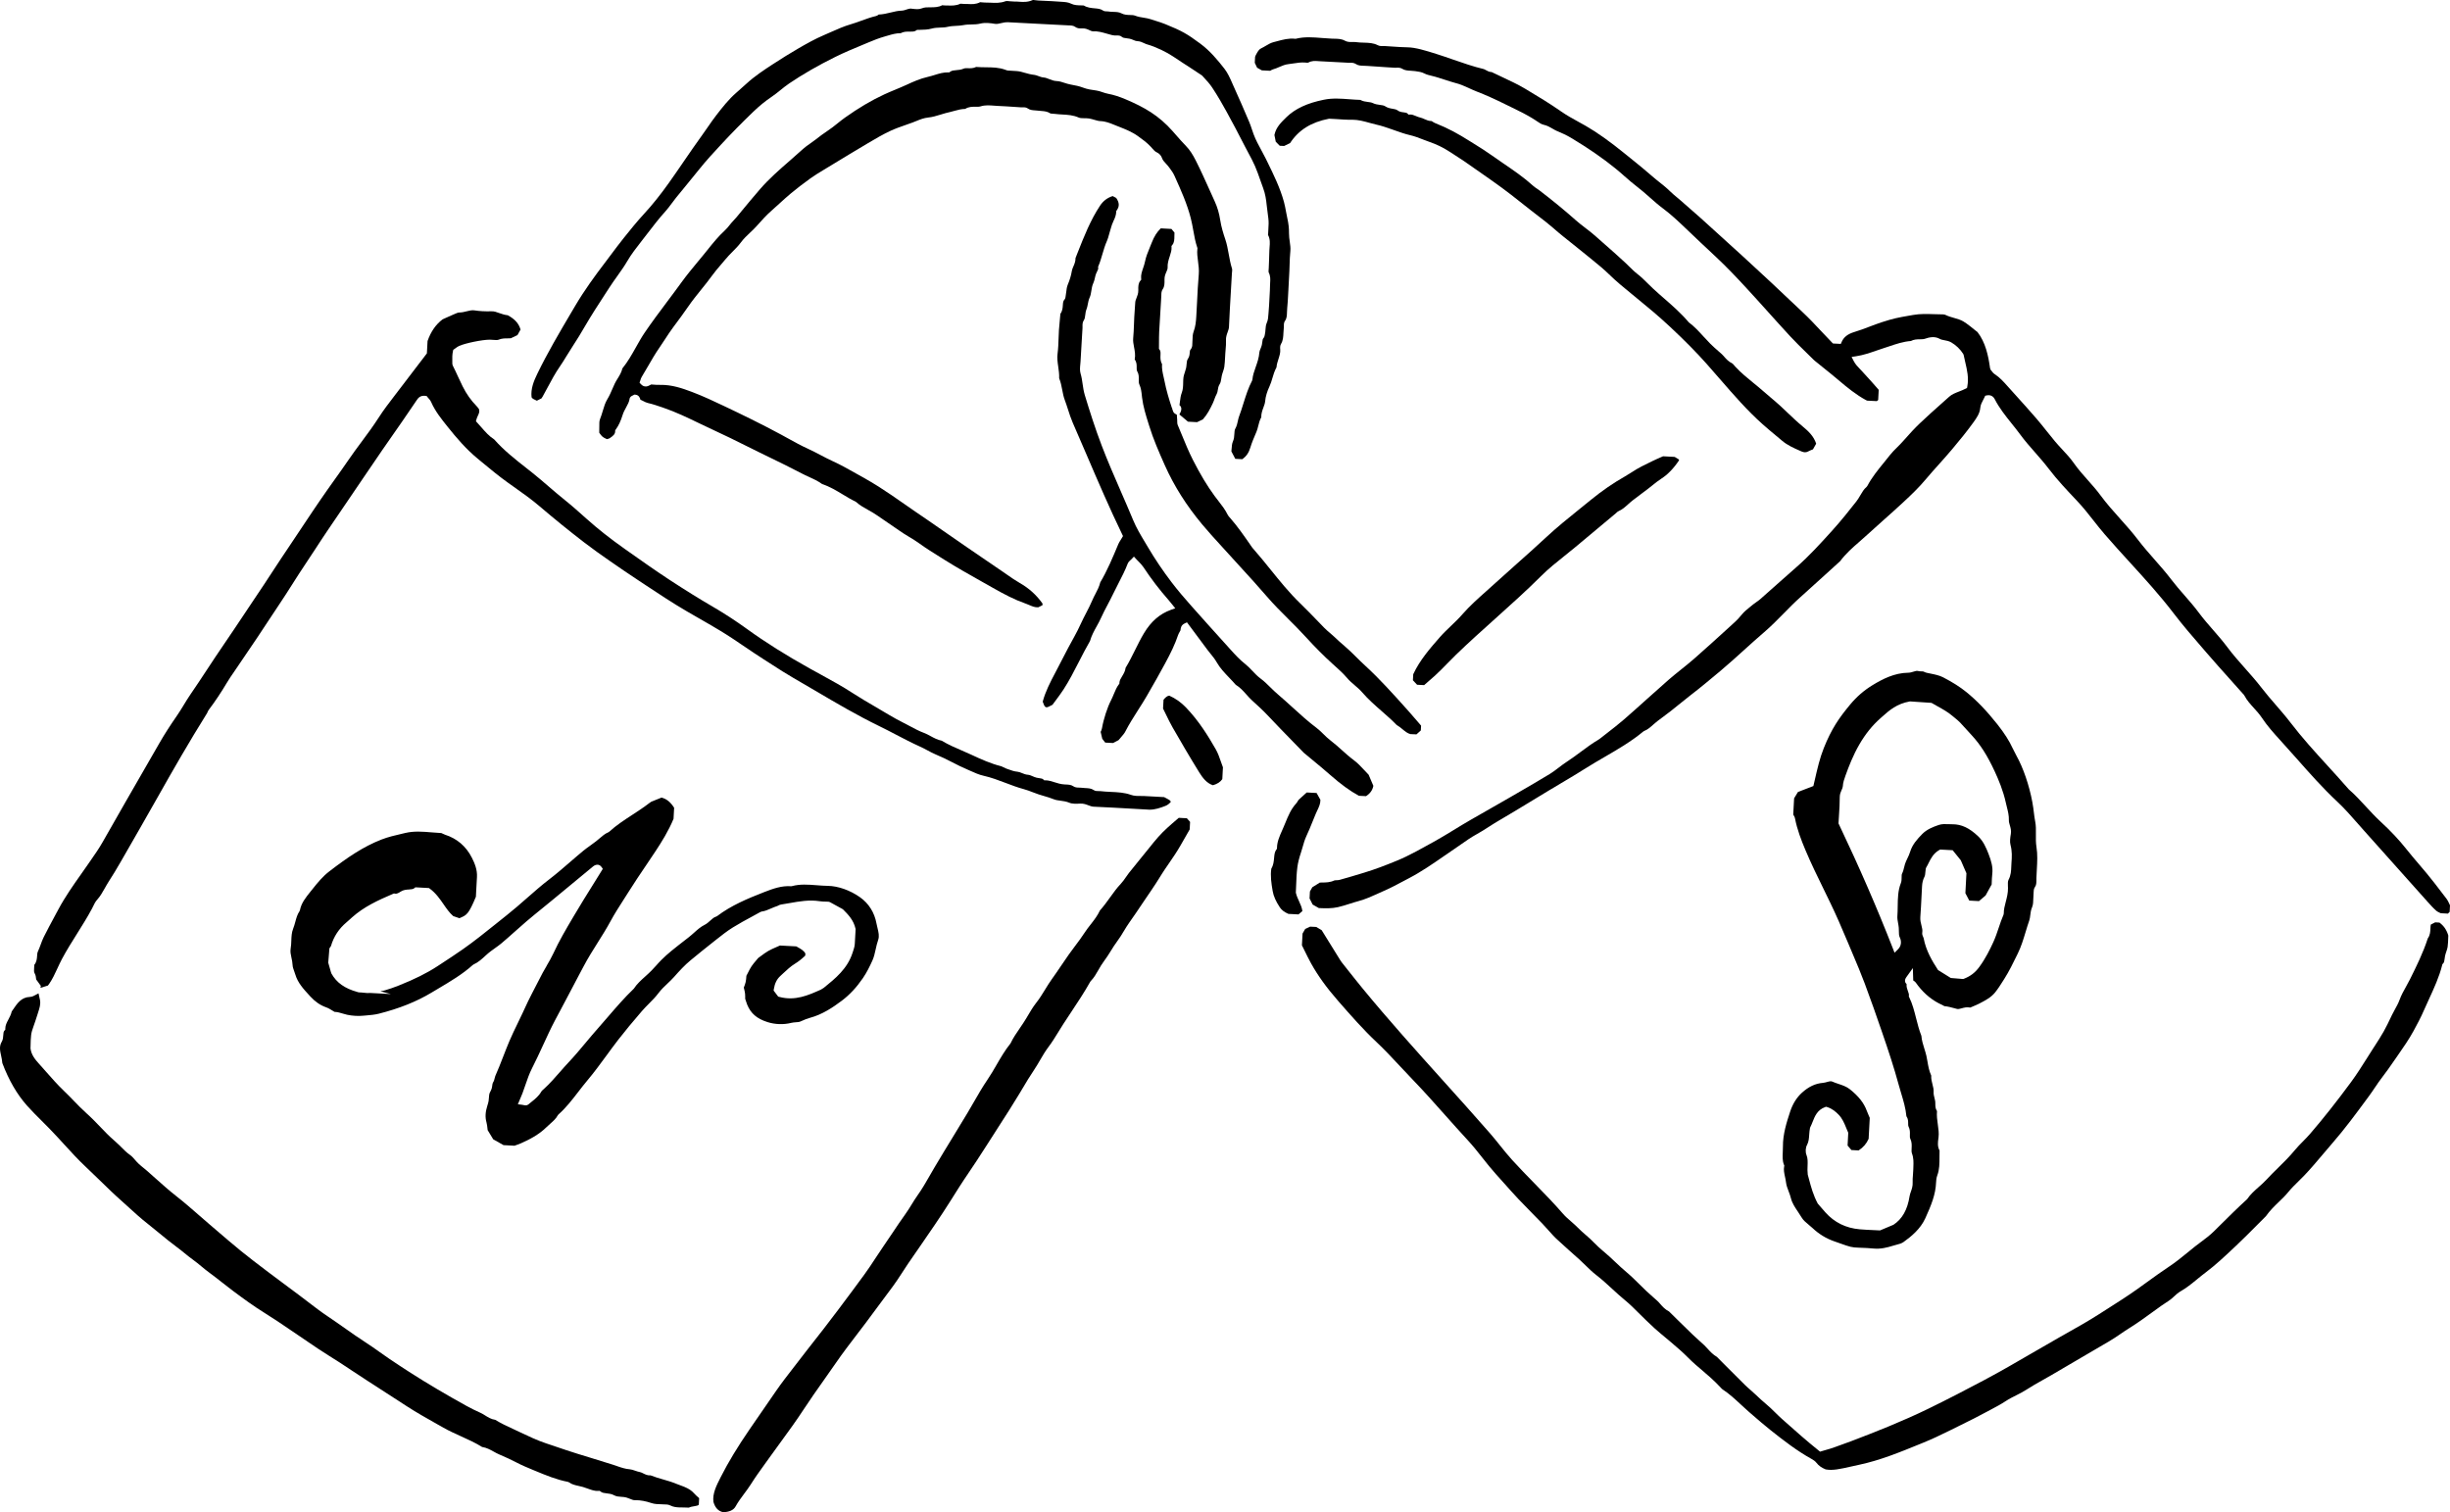 <?xml version="1.0" encoding="UTF-8"?>
<svg id="b" data-name="Layer 2" xmlns="http://www.w3.org/2000/svg" width="250.322" height="154.52" viewBox="0 0 250.322 154.52">
  <g id="c" data-name="Layer 1">
    <g>
      <path d="m3.872,101.537c-.065.03-.129.066-.192.103-.179.103-.382.218-.621.227-.883.032-1.293.646-1.77,1.355l-.091.135c-.07.307-.21.57-.344.826-.161.302-.311.588-.311.9v.13l-.088.095c-.095.103-.107.248-.121.475-.012.209-.026.445-.154.661-.278.466-.18.915-.065,1.437.051.24.106.487.123.745.674,1.778,1.504,3.205,2.535,4.363.467.523.976,1.029,1.469,1.521.269.269.54.539.806.812.497.509.976,1.034,1.457,1.56.724.795,1.475,1.615,2.271,2.363.475.445.941.899,1.408,1.354.719.701,1.464,1.427,2.227,2.103.265.236.528.475.791.714.589.538,1.198,1.093,1.831,1.586.417.326.825.662,1.232.999.574.474,1.169.964,1.776,1.41.276.2.542.417.808.634.282.229.565.459.86.67.302.217.586.452.872.689.26.215.52.431.793.628.452.33.894.678,1.335,1.026.376.297.754.594,1.139.88,1.011.753,2.096,1.548,3.247,2.259.854.528,1.695,1.101,2.509,1.655.341.232.682.464,1.026.695.291.195.581.393.871.592.691.47,1.404.957,2.124,1.4.776.475,1.534.979,2.291,1.484.523.347,1.044.693,1.572,1.032.997.638,1.989,1.282,2.982,1.927l1.098.712c.991.642,2.045,1.236,3.063,1.81l.682.385c.567.322,1.179.598,1.77.865.726.328,1.476.666,2.176,1.101.455.068.829.276,1.192.478.173.096.347.194.528.271.696.294,1.292.573,1.823.852.517.269,1.059.498,1.664.747l.223.092c1.072.445,2.183.906,3.335,1.124l.141.062c.263.2.598.275.953.353.154.034.306.068.454.111.158.046.314.103.473.161.376.135.735.269,1.098.238l.13-.009.103.081c.156.126.368.15.613.177.24.027.512.058.762.198.221.123.456.139.728.157l.242.019c.238.023.447.107.631.18.192.079.38.16.532.142h.042c.516,0,1.044.096,1.656.302.298.1.645.11,1.011.119.183.004.366.009.544.024.091.008.226.031.36.099.558.287,1.232.168,1.886.221.188-.088.386-.119.562-.146.253-.041.383-.069.456-.158l.035-.666-.054-.049c-.157-.135-.326-.283-.473-.451-.233-.268-.536-.467-1.01-.665-.127-.054-.259-.1-.389-.148-.141-.05-.282-.102-.42-.158-.429-.18-.869-.307-1.335-.441-.422-.122-.858-.248-1.281-.416-.313.023-.552-.103-.754-.203-.116-.058-.226-.114-.328-.131-.173-.032-.345-.091-.516-.15-.184-.064-.357-.123-.517-.135-.486-.037-.922-.19-1.343-.337-.137-.049-.272-.096-.408-.139-.78-.248-1.561-.486-2.342-.726l-1.194-.366c-.793-.244-1.577-.51-2.36-.777l-.932-.314c-.89-.298-1.741-.701-2.565-1.093l-.85-.398c-.586-.271-1.19-.55-1.758-.904-.41-.057-.741-.263-1.033-.447-.146-.092-.292-.184-.448-.255-.557-.25-1.037-.489-1.469-.728-2.1-1.162-3.963-2.265-5.698-3.373-.737-.471-1.464-.953-2.188-1.441-.344-.23-.681-.471-1.018-.711-.439-.313-.876-.624-1.33-.915-.765-.492-1.518-1.022-2.246-1.535-.55-.387-1.099-.775-1.659-1.148-.722-.482-1.42-1.018-2.096-1.537-.306-.234-.612-.47-.921-.7l-.991-.737c-.638-.473-1.275-.946-1.909-1.426l-.431-.326c-.837-.635-1.703-1.29-2.535-1.966-.839-.684-1.66-1.388-2.481-2.093l-.772-.661c-.362-.309-.722-.623-1.081-.937-.726-.634-1.477-1.289-2.244-1.89-.772-.603-1.507-1.261-2.219-1.897-.272-.244-.546-.489-.822-.73-.112-.099-.229-.192-.345-.287-.179-.145-.357-.29-.523-.447-.126-.119-.242-.253-.359-.386-.161-.187-.313-.363-.486-.482-.341-.236-.619-.516-.887-.787l-.265-.263c-.167-.161-.341-.315-.515-.47-.234-.209-.468-.417-.688-.64-.213-.215-.422-.433-.632-.651-.475-.496-.968-1.007-1.487-1.47-.448-.399-.869-.835-1.277-1.257-.315-.326-.632-.654-.963-.968-.663-.63-1.275-1.324-1.867-1.997-.241-.274-.481-.546-.724-.815-.413-.455-.791-.919-.879-1.573.031-1.433.043-1.517.317-2.29.091-.256.213-.601.378-1.128l.077-.244c.15-.46.28-.86.2-1.284l-.15-.685-.074.034Z" stroke-width="0"/>
      <path d="m51.898,32.215c-.311-.026-.592-.123-.864-.217-.292-.102-.547-.211-.853-.188-.634.016-1.19-.014-1.703-.095-.256-.041-.512.026-.787.092-.24.061-.487.123-.762.126-.142.001-.315.079-.501.162l-.195.084c-.233.096-.462.202-.689.306l-.32.146c-.678.505-1.201,1.242-1.54,2.217l-.068,1.261-.839,1.097c-.631.821-1.258,1.638-1.879,2.462-.191.253-.385.505-.578.756-.554.722-1.128,1.466-1.621,2.237-.552.861-1.169,1.691-1.764,2.494-.459.619-.918,1.236-1.351,1.873-.437.642-.89,1.274-1.342,1.908-.249.349-.5.699-.746,1.049-1.026,1.458-2.031,2.971-3.003,4.433l-1.029,1.542c-.485.723-.971,1.446-1.443,2.176-.703,1.09-1.427,2.169-2.152,3.247l-.942,1.411c-.695,1.041-1.389,2.084-2.097,3.116-.569.827-1.121,1.665-1.672,2.504-.567.863-1.135,1.724-1.72,2.573-.229.333-.439.68-.649,1.025-.221.364-.443.728-.684,1.078-.743,1.074-1.313,1.966-1.797,2.806l-1.141,1.982c-1.568,2.722-3.136,5.445-4.686,8.176-.366.643-.787,1.25-1.196,1.836l-.257.371c-.238.345-.481.688-.722,1.032-.815,1.155-1.659,2.351-2.333,3.614l-.375.696c-.385.714-.769,1.427-1.131,2.152-.121.241-.214.497-.307.753-.091.246-.18.492-.292.728-.056.121-.066.279-.077.445-.019.276-.043.616-.288.913-.001.022,0,.043,0,.064-.001.088-.008.173-.016.26-.019.245-.027.403.061.555.103.177.123.375.139.533.003.026.005.051.009.076l.478.658-.041.203.762-.237c.056-.074.104-.138.149-.203.325-.474.563-.991.816-1.538.15-.326.301-.651.468-.968.478-.894,1.022-1.76,1.549-2.598.516-.822,1.049-1.671,1.512-2.536.043-.08.083-.161.122-.244.112-.236.229-.479.417-.686.314-.347.54-.749.781-1.175.127-.227.255-.455.395-.673.399-.616.798-1.271,1.22-2.005,1.304-2.267,2.606-4.533,3.893-6.812,1.411-2.502,3.102-5.457,4.935-8.387.022-.034.035-.07.05-.106.031-.073.07-.165.137-.252.642-.85,1.246-1.755,1.847-2.766.229-.386.485-.756.741-1.125l2.328-3.434c.376-.561.747-1.125,1.118-1.69.382-.58.762-1.16,1.15-1.736.459-.681.9-1.374,1.34-2.066.451-.708.9-1.416,1.37-2.112.363-.538.716-1.081,1.071-1.623.394-.605.788-1.21,1.194-1.806l3.711-5.463c1.159-1.709,2.512-3.694,3.889-5.644.263-.37.515-.747.768-1.125.233-.345.464-.692.704-1.033.126-.183.334-.517.884-.452l.138.018.084.11c.023.03.053.061.083.095.096.108.217.242.295.416.408.932,1.055,1.74,1.682,2.521.888,1.112,1.874,2.273,3.063,3.252l.379.314c.88.73,1.79,1.483,2.732,2.156l.607.431c.875.619,1.779,1.258,2.613,1.971,1.483,1.267,3.013,2.508,4.547,3.687.858.661,1.76,1.296,2.611,1.888.984.686,1.978,1.361,2.98,2.023l.715.473c1.361.902,2.768,1.833,4.2,2.667.391.227.783.452,1.174.677.727.417,1.453.834,2.171,1.267.881.529,1.743,1.113,2.577,1.679.63.427,1.259.853,1.902,1.262l.857.55c.712.46,1.45.936,2.188,1.361.757.436,1.51.879,2.263,1.322,2.103,1.238,4.276,2.517,6.505,3.6.58.282,1.151.58,1.721.877.807.421,1.641.857,2.481,1.234.253.112.494.242.738.374.263.141.527.283.807.402.593.249,1.167.519,1.707.804.525.278,1.044.527,1.538.739l.332.148c.456.206.888.399,1.335.498.791.177,1.544.463,2.272.739.6.229,1.22.464,1.844.631.314.084.619.2.923.318.2.077.402.156.607.222.177.058.357.111.538.164.333.097.677.198,1.014.336.196.08.427.11.67.142.294.039.598.08.907.209.307.131.747.108,1.106.089.356-.018.607.085.85.177.179.066.347.129.512.137,1.358.06,2.716.137,4.073.214l1.622.092c.582.015,1.156-.19,1.661-.387.204-.08.383-.214.554-.42-.077-.156-.215-.23-.448-.347-.083-.041-.165-.083-.244-.129l-.363-.019c-.55-.028-1.114-.058-1.678-.092-.121-.007-.238-.008-.366-.005-.322.004-.665.001-.986-.115-.657-.236-1.334-.268-2.051-.302-.371-.018-.742-.035-1.109-.081-.046-.007-.092-.004-.135-.001-.153.001-.344.007-.512-.108-.246-.172-.535-.186-.867-.202-.152-.008-.302-.015-.451-.037-.054-.007-.114-.008-.173-.008-.179-.004-.402-.009-.588-.139-.222-.156-.483-.168-.785-.181l-.13-.007c-.364-.019-.695-.123-1.013-.225-.315-.099-.613-.194-.915-.195h-.13s-.095-.091-.095-.091c-.087-.081-.203-.1-.401-.127-.092-.012-.186-.026-.276-.047-.149-.037-.288-.095-.428-.156-.164-.072-.306-.133-.459-.144-.233-.016-.439-.1-.619-.175-.157-.065-.306-.125-.452-.137-.326-.026-.627-.135-.918-.241l-.229-.081c-.104-.037-.203-.087-.302-.138-.087-.045-.168-.088-.238-.106-1.043-.263-1.997-.691-3.049-1.181-.31-.145-.624-.28-.938-.416-.689-.295-1.4-.601-2.064-1.006-.431-.084-.793-.282-1.146-.473-.226-.123-.44-.24-.662-.322-.497-.184-.965-.435-1.418-.677l-.643-.337c-.505-.261-1.029-.531-1.527-.837-.481-.295-.969-.578-1.457-.861-.72-.42-1.466-.853-2.183-1.32-1.072-.701-2.225-1.332-3.339-1.943-.357-.195-.714-.39-1.07-.588-2.459-1.369-4.573-2.697-6.46-4.063-1.148-.83-2.333-1.6-3.519-2.291-1.362-.791-2.777-1.672-4.456-2.77-1.358-.892-2.704-1.841-4.005-2.76l-.509-.359c-1.458-1.03-2.72-2.023-3.855-3.038l-.091-.081c-.703-.628-1.428-1.278-2.166-1.869-.563-.45-1.109-.919-1.655-1.389-.558-.481-1.116-.961-1.693-1.42l-.577-.455c-1.136-.892-2.309-1.814-3.297-2.933-.524-.333-.915-.784-1.296-1.221-.144-.167-.29-.333-.443-.496l-.127-.134.046-.179c.035-.134.093-.264.154-.395.111-.24.194-.416.111-.673-.079-.11-.153-.213-.241-.302-.574-.586-1.04-1.246-1.426-2.017-.169-.339-.328-.682-.486-1.026-.172-.374-.344-.749-.532-1.118l-.037-.15-.003-.259c-.007-.341-.012-.695.069-1.059l.03-.127.245-.173c.107-.081.219-.164.353-.223.638-.287,2.371-.64,3.131-.64.133.001.241.011.362.02.203.018.413.034.536-.016.33-.138.634-.138.921-.138.11.001.227,0,.337-.011l.674-.326.061-.108c.085-.15.171-.302.253-.455-.18-.62-.573-1.062-1.29-1.452Z" stroke-width="0"/>
      <path d="m250.287,93.181l.035-.676c-.03-.06-.058-.121-.087-.183-.08-.171-.154-.332-.25-.459-.336-.444-.677-.887-1.017-1.328l-.28-.363c-.481-.626-1.003-1.239-1.51-1.833-.44-.515-.879-1.03-1.301-1.561-.758-.957-1.619-1.877-2.635-2.81-.536-.492-1.033-1.032-1.514-1.554-.554-.601-1.127-1.224-1.751-1.762-.733-.842-1.453-1.632-2.172-2.421-1.278-1.4-2.598-2.848-3.776-4.39-.471-.616-.991-1.216-1.493-1.797-.498-.575-1.014-1.17-1.489-1.789-.513-.668-1.085-1.311-1.638-1.934-.628-.708-1.278-1.441-1.859-2.223-.439-.589-.936-1.158-1.416-1.709-.498-.57-1.014-1.16-1.479-1.787-.448-.607-.957-1.19-1.45-1.755-.459-.525-.932-1.068-1.365-1.637-.528-.695-1.117-1.365-1.687-2.013-.577-.657-1.173-1.335-1.717-2.049-.559-.737-1.193-1.443-1.805-2.127-.685-.766-1.395-1.56-2.022-2.412-.389-.531-.838-1.036-1.273-1.526-.5-.562-1.017-1.144-1.464-1.783-.334-.478-.731-.904-1.151-1.355-.252-.271-.502-.54-.739-.822-.302-.357-.593-.724-.884-1.091-.334-.42-.668-.841-1.018-1.248-.689-.799-1.396-1.583-2.103-2.367l-.848-.941c-.413-.464-.804-.902-1.303-1.227-.176-.112-.295-.279-.374-.389l-.064-.073-.058-.158c-.181-1.294-.463-2.639-1.285-3.698l-.217-.168c-.156-.129-.299-.248-.448-.36l-.134-.103c-.21-.16-.421-.321-.646-.456-.278-.165-.596-.256-.933-.352-.295-.084-.601-.171-.896-.314-.126-.061-.334-.058-.535-.06l-.635-.015c-.723-.023-1.416-.046-2.123.079l-.443.077c-1.067.187-1.553.271-2.761.663-.422.137-.837.295-1.252.452-.502.192-1.022.39-1.554.548-.673.202-1.085.521-1.296,1.007l-.092.211-.803-.041-.091-.093c-.379-.385-.75-.781-1.121-1.179-.615-.657-1.25-1.336-1.92-1.959-.582-.54-1.158-1.087-1.733-1.634-.486-.462-.974-.923-1.464-1.381-.58-.543-1.163-1.079-1.747-1.617l-1.201-1.108c-.428-.395-.861-.785-1.294-1.175-.436-.393-.872-.784-1.303-1.183-1.093-1.01-2.279-2.066-3.733-3.324-.11-.095-.222-.188-.333-.28-.248-.206-.494-.41-.722-.636-.326-.324-.681-.607-1.056-.904-.25-.2-.502-.399-.742-.611-.71-.624-1.458-1.228-2.183-1.812l-.7-.565c-1.446-1.178-2.764-2.111-3.916-2.776-.25-.145-.505-.284-.76-.424-.58-.318-1.181-.649-1.737-1.037-1.187-.829-2.41-1.569-3.664-2.317-.769-.459-1.606-.849-2.414-1.227-.348-.162-.695-.325-1.039-.493-.244-.005-.433-.112-.589-.2-.083-.046-.161-.091-.227-.107-1.07-.257-2.116-.62-3.128-.971-.571-.199-1.141-.397-1.718-.578-1.085-.34-2.107-.661-2.929-.672-.536-.009-1.075-.046-1.611-.083l-.678-.045c-.054-.003-.111,0-.171.001-.187.001-.394.011-.59-.092-.435-.23-.915-.244-1.423-.259-.275-.008-.548-.016-.818-.056-.106-.015-.221-.009-.332-.011-.25.009-.536.008-.781-.131-.332-.19-.695-.196-1.078-.204l-.241-.005c-.337-.014-.673-.041-1.01-.068-.923-.073-1.793-.144-2.654.07l-.058.014-.06-.007c-.627-.07-1.223.089-1.854.259l-.345.091c-.276.072-.516.213-.769.363-.164.097-.328.194-.502.275-.219.102-.359.363-.506.638l-.043.081c-.018.034-.03.073-.045.112l-.011.03-.031.607.236.502.482.271.854.045.024-.015c.089-.053.19-.114.314-.148.199-.05.382-.133.566-.213.309-.135.627-.275,1.014-.313.167-.018.333-.043.5-.069.372-.058.764-.118,1.167-.084.122.012.263.028.303.009.349-.203.708-.179,1.002-.156l.161.011c.875.039,1.748.089,2.621.139l.291.018c.047.001.103.001.16,0,.191-.001.431-.008.628.126.242.168.52.175.842.183.114.003.229.005.343.015.654.054,1.311.095,1.966.134l.808.05c.05.003.112,0,.172-.001.187-.009.416-.016.609.108.26.167.554.183.895.203.146.008.292.018.436.038.357.049.646.088.949.245.214.111.467.172.735.236.129.031.257.062.383.099.324.093.646.198.967.302.383.125.765.249,1.152.353.481.127.923.329,1.35.525.246.112.492.225.743.322.877.337,1.791.746,2.964,1.326l.574.28c.811.391,1.648.798,2.426,1.304l.183.123c.241.162.467.317.688.364.363.077.651.245.929.408.154.091.307.18.474.249.394.161.907.385,1.381.668,1.748,1.047,3.235,2.07,4.548,3.133.32.26.631.532.941.806.402.353.819.719,1.247,1.043.466.352.904.741,1.328,1.117.433.383.881.78,1.35,1.129.816.609,1.549,1.296,2.29,2.004,1.026.983,2.059,1.958,3.099,2.926,1.104,1.029,2.146,2.133,3.018,3.076.776.838,1.54,1.687,2.303,2.536.762.848,1.523,1.694,2.296,2.529.532.575,1.106,1.135,1.66,1.676.245.24.49.478.733.72.05.049.108.096.165.142l.742.598c.565.454,1.129.907,1.682,1.377.834.707,1.733,1.446,2.768,2.007.035.019.077.035.107.047l.986.049.138-.115.056-1.037-.181-.209c-.2-.23-.393-.45-.588-.668-.135-.15-.272-.299-.409-.448-.179-.194-.359-.387-.532-.585-.072-.081-.148-.16-.225-.238-.211-.217-.451-.463-.626-.807l-.209-.41.455-.069c.735-.111,1.423-.349,2.088-.58.255-.089.508-.176.764-.257.181-.058.362-.119.543-.179.701-.237,1.427-.481,2.207-.542.314-.168.638-.172.925-.175.192-.003.375-.004.52-.058.414-.15,1.007-.275,1.499.012.139.08.301.11.486.144.217.038.463.083.705.225.493.292.902.686,1.213,1.175l.046.118c.049.256.108.508.167.756.18.769.367,1.565.204,2.441l-.031.162-.146.073c-.229.116-.459.207-.684.294-.385.152-.718.282-.983.52l-.738.658c-.761.677-1.522,1.354-2.26,2.057-.515.492-1.055,1.066-1.699,1.806-.196.227-.41.44-.624.651-.268.265-.521.516-.739.796-.204.261-.414.519-.624.777-.609.749-1.24,1.523-1.693,2.386l-.083.102c-.261.217-.436.516-.621.834-.127.219-.257.439-.413.639-.715.914-1.569,1.985-2.489,3.002-1.175,1.297-2.337,2.581-3.631,3.709-.688.601-1.37,1.209-2.054,1.816-.547.487-1.095.975-1.646,1.46-.126.11-.264.206-.402.301-.104.072-.209.144-.306.223-.102.085-.206.169-.311.252-.322.259-.627.502-.861.793-.264.324-.483.561-.714.769l-.738.673c-1.129,1.028-2.259,2.057-3.407,3.063-.436.382-.89.745-1.342,1.108-.432.345-.865.691-1.281,1.055-.728.635-1.447,1.282-2.166,1.928-.788.71-1.577,1.418-2.378,2.114-.557.483-1.147.941-1.717,1.384-.252.195-.504.39-.753.588-.062.047-.1.076-.141.099-.642.376-1.254.83-1.846,1.27-.467.347-.936.695-1.424,1.011-.269.175-.525.37-.781.565-.306.233-.621.475-.961.682-1.003.612-2.02,1.201-3.038,1.791l-1.048.608c-.67.39-1.345.773-2.019,1.156-1.254.711-2.55,1.447-3.793,2.221-1.294.803-2.597,1.517-3.699,2.108-.757.406-1.427.727-2.051.98-.535.218-1.078.436-1.623.639-.548.204-1.104.39-1.663.563-.829.255-1.663.5-2.498.734-.125.035-.246.039-.355.042-.079.003-.168.005-.204.023-.428.202-.858.207-1.239.211-.08.001-.158.001-.236.004l-.77.479-.244.432-.037.711.318.627.628.357c.684.03,1.316.053,1.959-.095.41-.093.807-.221,1.202-.347.305-.097.609-.194.918-.276.686-.186,1.315-.471,1.98-.773.207-.095.414-.188.623-.279.64-.279,1.274-.617,1.889-.944l.646-.341c1.243-.647,2.421-1.462,3.561-2.25.374-.26.749-.519,1.127-.773.211-.142.42-.288.628-.435.506-.356,1.03-.723,1.587-1.028.422-.23.825-.489,1.227-.747.328-.211.655-.421.992-.617,1.174-.684,2.334-1.391,3.496-2.097l1.629-.988c.428-.259.857-.513,1.288-.768.819-.486,1.637-.971,2.44-1.48.657-.417,1.33-.808,2.003-1.2,1.349-.783,2.743-1.592,3.961-2.606l.092-.054c.344-.133.623-.38.918-.643.135-.119.269-.238.412-.349.221-.172.448-.34.674-.506.244-.179.487-.359.724-.547.26-.206.517-.414.775-.624.394-.321.788-.642,1.192-.952,1.071-.822,2.111-1.694,3.116-2.536.811-.68,1.611-1.404,2.384-2.106.685-.62,1.37-1.239,2.072-1.84.689-.589,1.338-1.25,1.966-1.888.559-.57,1.137-1.159,1.749-1.703.902-.803,1.797-1.618,2.69-2.432l1.343-1.221c.586-.784,1.271-1.381,1.934-1.958.226-.198.454-.394.673-.598.596-.548,1.201-1.087,1.808-1.626.688-.612,1.376-1.224,2.049-1.852.761-.707,1.56-1.466,2.263-2.305.439-.525.896-1.034,1.353-1.544.462-.515.922-1.029,1.365-1.558.76-.909,1.496-1.799,2.157-2.72.329-.456.668-.928.718-1.512.027-.306.172-.575.299-.814.049-.089.096-.177.134-.264l.068-.154.167-.037c.348-.074.645.066.812.394.458.899,1.104,1.705,1.728,2.485.298.371.596.742.876,1.125.463.631.994,1.236,1.507,1.82.468.533.952,1.085,1.393,1.664.875,1.15,1.897,2.229,2.885,3.273.627.661,1.17,1.351,1.694,2.02.376.478.753.957,1.152,1.418.823.953,1.672,1.883,2.521,2.814,1.542,1.69,3.137,3.438,4.556,5.3.913,1.194,1.917,2.356,2.889,3.478l.412.477c.785.911,1.588,1.808,2.391,2.704l1.305,1.464c.096.1.161.167.21.261.238.458.584.838.949,1.242.283.311.577.635.821,1.001.542.816,1.198,1.553,1.879,2.298.577.63,1.143,1.27,1.709,1.909,1.305,1.476,2.655,3.003,4.119,4.369.742.695,1.422,1.47,2.078,2.219.23.261.459.523.691.781,1.229,1.372,2.456,2.746,3.682,4.122l2.818,3.155c.256.286.546.608.853.877.095.083.23.145.351.199.034.016.068.031.099.046l.727.039.184-.176Z" stroke-width="0"/>
      <path d="m124.076,40.798c.073-.196.148-.389.245-.562.06-.104.079-.232.102-.378.028-.186.061-.394.184-.588.111-.172.141-.362.175-.582.014-.087.027-.175.045-.263.032-.158.084-.314.137-.47.05-.152.103-.303.126-.459.046-.32.062-.645.079-.968l.022-.394c.008-.137.02-.274.032-.41.028-.328.056-.636.039-.941-.02-.329.081-.608.171-.853.065-.179.126-.347.134-.512.056-1.284.13-2.567.206-3.851l.092-1.592c.003-.061.009-.125.016-.19.012-.122.026-.248.003-.318-.162-.502-.255-1.016-.344-1.511-.095-.521-.184-1.016-.347-1.495-.196-.58-.412-1.267-.519-1.966-.104-.692-.29-1.322-.566-1.925l-.475-1.052c-.463-1.029-.941-2.093-1.456-3.114-.33-.653-.635-1.108-.991-1.475-.371-.382-.723-.784-1.074-1.185l-.292-.333c-1.431-1.621-2.892-2.447-4.784-3.252-.67-.286-1.262-.474-1.81-.575-.21-.039-.408-.106-.605-.173s-.385-.131-.573-.157c-.494-.068-.948-.13-1.411-.309-.374-.146-.812-.227-1.235-.305-.24-.045-.452-.112-.662-.18-.263-.087-.512-.168-.753-.175-.309-.011-.571-.116-.803-.209-.184-.073-.359-.144-.533-.157-.209-.016-.402-.089-.573-.154-.137-.051-.265-.1-.379-.112-.367-.037-.704-.133-1.029-.225-.115-.034-.232-.066-.348-.096-.267-.069-.557-.083-.864-.097-.157-.007-.313-.015-.468-.028-.11-.012-.196-.047-.267-.077-.663-.244-1.307-.249-1.988-.256-.332-.004-.665-.007-.997-.035-.286.145-.588.139-.833.131-.173-.005-.334-.008-.441.041-.26.116-.524.138-.757.156-.246.02-.459.037-.621.16l-.095.072-.119-.005c-.486-.005-.896.116-1.359.261-.242.074-.485.15-.731.204-.754.168-1.499.5-2.138.798-.382.176-.769.337-1.156.498-.379.157-.76.314-1.132.487-1.32.612-2.636,1.391-4.021,2.376-.259.184-.506.382-.753.58-.337.271-.686.55-1.06.792-.41.267-.784.557-1.179.864-.183.142-.363.269-.544.395-.269.187-.524.364-.749.57-.445.408-.9.804-1.355,1.201-1.044.907-2.122,1.846-3.041,2.91-.654.756-1.294,1.522-1.928,2.292l-.137.168c-.223.275-.445.547-.695.803-.121.123-.23.26-.339.395-.152.19-.307.385-.497.558-.657.598-1.225,1.308-1.775,1.994l-.336.417c-.217.267-.437.532-.657.796-.565.682-1.15,1.388-1.674,2.114-.478.662-.967,1.315-1.457,1.967-.765,1.022-1.557,2.078-2.287,3.152-.325.478-.615.995-.895,1.495-.41.731-.833,1.485-1.382,2.16-.095.403-.299.733-.497,1.052-.1.162-.202.325-.283.497-.083.172-.158.348-.234.525-.153.357-.313.727-.523,1.072-.222.364-.343.772-.471,1.202-.084.282-.168.562-.279.834-.08.196-.077.458-.073.735.001.138.003.278-.005.413-.004.081-.001.162,0,.242v.004c.29.41.337.452.78.654.022-.007.043-.012.065-.018.088-.023.173-.045.213-.072.349-.24.561-.406.567-.71l.003-.106.062-.084c.279-.382.505-.861.691-1.466.089-.292.229-.547.364-.792.16-.292.31-.567.353-.868.028-.211.206-.294.313-.343.024-.011.053-.024.08-.039l.091-.053.106.008c.374.032.471.356.509.478l-.016.023c.108.046.213.099.317.153.16.083.31.161.474.198.497.112.986.28,1.458.441l.108.037c1.284.439,2.509,1.03,3.694,1.602.51.246,1.02.493,1.535.727,1.076.492,2.152,1.026,3.19,1.544.462.23.923.46,1.387.686l1.02.498c1.095.532,2.226,1.082,3.324,1.661.23.122.47.23.707.339.466.211.945.429,1.382.749.77.252,1.45.663,2.108,1.062.417.252.849.513,1.29.723l.08.054c.357.326.779.559,1.223.807.317.177.645.359.951.578.37.265.746.517,1.122.77.383.256.766.513,1.14.781.309.222.636.418.961.615.351.211.701.422,1.029.661.695.504,1.438.967,2.157,1.414l.436.274c1.227.77,2.514,1.495,3.76,2.196l1.186.669c1.187.676,2.202,1.204,3.294,1.588.129.046.257.1.385.153.325.138.612.272.961.242l.42-.21.009-.168c-.617-.876-1.384-1.567-2.337-2.11-.447-.255-.871-.551-1.28-.838-.167-.116-.333-.233-.501-.347l-.723-.492c-.96-.653-1.92-1.305-2.876-1.965-.83-.57-1.657-1.144-2.483-1.718l-1.512-1.048c-.259-.18-.519-.356-.78-.533l-.454-.309c-.391-.268-.781-.54-1.171-.812-.853-.596-1.736-1.212-2.625-1.775-.991-.626-2.041-1.204-3.056-1.762l-.494-.272c-.357-.198-.727-.374-1.098-.548-.223-.107-.448-.213-.669-.324-.227-.115-.452-.233-.677-.351-.393-.207-.784-.413-1.192-.597-.712-.322-1.404-.705-2.073-1.075l-.695-.382c-2.051-1.11-4.116-2.107-5.864-2.936-.995-.471-2.123-1.006-3.26-1.434-1.016-.382-2.061-.745-3.266-.72-.261.009-.506-.012-.731-.03l-.165-.012c-.039.018-.076.039-.112.06-.187.103-.571.313-.946-.096l-.135-.146.091-.268c.026-.089.058-.2.123-.309.221-.359.431-.723.64-1.087.366-.635.743-1.292,1.175-1.912.195-.28.38-.565.566-.85.269-.413.538-.827.833-1.223l.122-.164c.478-.642.955-1.284,1.408-1.943.416-.609.883-1.187,1.334-1.747.378-.467.754-.934,1.105-1.42.28-.39.59-.753.891-1.104.157-.183.314-.366.467-.552.232-.284.49-.547.75-.808.31-.313.603-.608.846-.94.287-.39.627-.71.956-1.018.218-.204.435-.409.634-.632.497-.559,1.01-1.139,1.603-1.655.261-.229.517-.462.773-.696.37-.337.739-.674,1.124-.995.609-.508,1.266-1.014,2.009-1.548.413-.299.853-.566,1.278-.823l.896-.543c1.231-.747,2.46-1.495,3.701-2.229.77-.456,1.531-.907,2.324-1.273.501-.232,1.028-.416,1.535-.593.233-.081.464-.161.693-.246.126-.047.252-.097.378-.149.39-.16.793-.324,1.231-.367.44-.043.856-.171,1.296-.306.314-.096.628-.192.951-.259.158-.032.315-.079.471-.125.339-.1.696-.181,1.074-.192.347-.229.726-.219,1.04-.219.198.007.382.005.543-.043.437-.141.906-.103,1.358-.069.129.009.255.02.379.026.585.024,1.167.064,1.751.103l.659.045c.037.003.084,0,.126,0,.167-.011.372-.011.546.118.221.16.483.176.789.195.133.008.267.018.399.037.076.011.154.016.232.023.268.02.571.045.873.244.032.02.164.027.242.031s.158.008.233.019c.242.034.489.047.734.061.555.03,1.129.061,1.702.317.246.108.685.03,1.047.092.18.03.359.083.538.135.219.065.428.126.621.133.536.02.986.206,1.422.385.168.069.33.133.492.196.647.255,1.316.517,1.924.956.443.318.9.647,1.3,1.075l.146.164c.16.183.297.341.489.424.232.103.443.339.517.574.069.211.221.375.398.565.104.112.207.225.298.348l.073.097c.179.241.364.49.504.799l.081.181c.597,1.327,1.213,2.697,1.586,4.157.106.416.183.838.259,1.259.108.604.211,1.174.401,1.73l.023.07-.008.076c-.049.412.007.827.065,1.266.057.432.116.877.077,1.343-.083.94-.129,1.881-.175,2.823-.024.49-.049.979-.079,1.469-.031.519-.076,1.03-.276,1.564-.097.259-.104.571-.114.902-.004.175-.008.348-.024.519-.016.149-.083.303-.18.413-.054.061-.065.16-.077.315-.014.18-.032.403-.176.605-.11.154-.125.333-.144.561-.011.138-.024.276-.054.412-.034.146-.081.29-.13.433-.053.161-.108.321-.133.487-.026.179-.028.364-.032.548-.005.341-.012.693-.139,1.028-.115.298-.153.608-.194.936-.014.114-.027.226-.045.34.058.045.104.102.137.167.126.252-.007.515-.057.613l-.088.173.877.739.928.05.592-.283c.456-.504.739-1.063,1.034-1.687.057-.121.103-.245.149-.37Z" stroke-width="0"/>
      <path d="m120.281,43.074c0-.05-.001-.107-.005-.173l-.038-.532-.091-.042c-.241-.114-.313-.298-.329-.448l-.046-.008.011-.112c-.022-.028-.042-.061-.056-.102-.267-.807-.563-1.759-.757-2.766-.026-.127-.054-.256-.084-.385-.096-.418-.195-.849-.158-1.313-.181-.302-.169-.627-.158-.895.011-.263.012-.431-.087-.561l-.07-.091.004-.646c.001-.374.001-.747.02-1.121.053-1.024.118-2.045.184-3.066l.034-.62c.001-.199.003-.447.144-.647.196-.279.188-.62.181-.98-.007-.333.097-.57.19-.779.073-.167.135-.31.129-.448-.023-.422.099-.793.217-1.152.104-.32.203-.62.184-.923l-.008-.13.083-.1c.209-.257.213-.558.215-.938.001-.11.003-.221.009-.33l-.311-.374-1.09-.06c-.39.375-.678.833-.922,1.462-.064.164-.131.328-.199.492-.2.487-.391.949-.485,1.426-.046.234-.122.46-.199.686-.122.356-.236.693-.202,1.039l.014.141-.092.107c-.214.252-.222.589-.21.974.008.305-.092.558-.181.781-.065.164-.122.306-.13.447l-.045.657c-.02.286-.041.573-.057.86-.014.256-.023.512-.031.766-.018.467-.034.934-.079,1.399-.028.288.027.582.087.894.074.394.153.803.072,1.247-.001.009-.004.014-.007.014.211.278.207.574.204.816-.001.16-.003.297.054.394.172.287.167.584.162.846-.003.202-.005.375.066.525.165.347.209.753.246,1.112l.022.196c.11.917.391,1.817.663,2.686l.079.249c.412,1.33.964,2.601,1.59,4.005.942,2.108,2.189,4.081,3.812,6.031.609.731,1.266,1.45,1.901,2.145.264.288.528.578.791.869.41.455.826.909,1.24,1.362.883.965,1.797,1.963,2.663,2.975.695.808,1.465,1.577,2.21,2.319.601.6,1.223,1.219,1.806,1.862.914,1.006,1.835,1.928,2.735,2.741l.152.135c.45.403.914.821,1.317,1.296.219.263.479.483.753.719.269.23.548.467.791.75.59.686,1.288,1.299,1.962,1.889.519.454,1.055.923,1.548,1.431.225.127.417.287.604.441.264.218.513.424.807.493l.615.027.445-.402.026-.492-.314-.366c-.305-.357-.609-.712-.922-1.062l-.303-.339c-1.332-1.485-2.709-3.022-4.204-4.39-.297-.271-.582-.554-.867-.837-.393-.389-.798-.789-1.219-1.146-.359-.301-.703-.612-1.039-.936-.142-.135-.292-.263-.443-.39-.203-.172-.406-.345-.59-.535l-.607-.627c-.613-.634-1.224-1.267-1.859-1.881-1.105-1.07-2.078-2.277-3.019-3.443-.571-.708-1.162-1.439-1.772-2.129-.045-.051-.076-.087-.102-.123l-.18-.26c-.64-.923-1.303-1.877-2.049-2.734l-.056-.062c-.077-.084-.164-.18-.226-.307-.245-.501-.584-.938-.944-1.4-.129-.165-.256-.329-.38-.497-.749-1.018-1.453-2.188-2.215-3.682-.429-.842-.793-1.728-1.144-2.586-.134-.325-.268-.651-.405-.975-.053-.125-.054-.246-.056-.366Z" stroke-width="0"/>
      <path d="m55.863,98.676c-.144.242-.286.485-.42.733-.191.356-.375.716-.558,1.078-.172.34-.345.678-.524,1.016-.28.525-.529,1.066-.779,1.606l-.18.39c-.164.352-.334.701-.504,1.052-.297.612-.594,1.225-.86,1.851-.219.519-.424,1.044-.627,1.569-.259.668-.519,1.334-.81,1.988-.027.061-.041.13-.056.196-.03.138-.065.294-.162.439-.054.08-.068.173-.088.321-.014.106-.028.21-.058.311-.034.11-.084.214-.137.318-.043.084-.083.162-.099.23-.028.126-.037.256-.046.387-.008.114-.016.227-.034.341-.026.157-.073.311-.123.463-.213.659-.237,1.198-.095,1.714.058.211.083.433.103.64l.018.157.569.94,1.053.596,1.124.06.252-.091c.156-.057.275-.099.391-.15.853-.378,1.835-.872,2.634-1.663.121-.119.248-.232.375-.344.303-.268.589-.521.765-.854l.074-.093c.768-.678,1.408-1.508,2.028-2.313.307-.398.613-.796.937-1.179.676-.803,1.311-1.671,1.925-2.509.403-.552.808-1.105,1.228-1.646.674-.868,1.435-1.791,2.397-2.904.232-.269.483-.523.734-.776.348-.351.676-.681.953-1.052.287-.385.624-.703.949-1.01.219-.207.439-.414.639-.64.573-.646,1.097-1.223,1.717-1.732.781-.64,1.561-1.28,2.356-1.901l.274-.217c.532-.421,1.082-.857,1.672-1.224.645-.401,1.322-.768,1.976-1.121.288-.156.577-.313.863-.473l.123-.039c.315-.037.613-.167.929-.305.214-.093.428-.186.651-.255.035-.011.064-.028.093-.043.079-.042.176-.093.299-.111.297-.043.592-.096.888-.149.978-.175,1.994-.353,3.051-.19.214.035.433.039.631.043.097.003.19.004.275.009l.138.038,1.33.73c.538.54,1.094,1.098,1.293,1.986l.009.045-.018.357c-.018.37-.038.765-.065,1.159-.02.284-.104.535-.186.776l-.046.139c-.524,1.621-1.751,2.612-2.936,3.569l-.291.181c-1.294.58-2.632,1.181-4.253.746l-.111-.028-.47-.619.022-.141c.092-.59.302-1.018.663-1.347l.303-.282c.37-.345.751-.704,1.196-.976.337-.207.654-.455,1.03-.806l.019-.043.011-.195c-.172-.301-.46-.462-.791-.647l-.137-.077-1.67-.088c-.118.053-.234.103-.347.152-.302.131-.585.255-.844.403-.267.156-.516.341-.753.517-.093.069-.184.137-.274.2-.076.093-.152.181-.226.268-.167.196-.325.382-.458.582-.135.202-.244.418-.364.657-.051.1-.104.203-.161.311l-.008.096c-.012.165-.027.363-.07.554-.042.188-.114.372-.173.52l-.015.039.038.156c.042.176.077.325.092.475.019.203.014.406.011.508l.091.274c.047.148.079.242.116.334.371.9.99,1.431,2.07,1.776.783.248,1.646.278,2.432.081.16-.039.318-.051.477-.062.173-.011.324-.02.452-.076l.148-.064c.263-.115.533-.234.826-.311,1.27-.336,2.364-1.076,3.267-1.756.791-.596,1.492-1.347,2.146-2.298.402-.588.705-1.212.971-1.798.161-.355.246-.739.336-1.146.07-.318.144-.646.256-.968.134-.382.034-.793-.072-1.229-.038-.152-.074-.303-.102-.452-.206-1.118-.788-2.043-1.683-2.676-1.009-.714-2.237-1.148-3.286-1.163-.383-.005-.765-.035-1.147-.065-.869-.068-1.695-.131-2.516.091l-.056.015-.056-.004c-.94-.062-1.798.236-2.747.608-1.702.666-3.35,1.354-4.791,2.445l-.107.054c-.215.062-.394.226-.584.398-.175.16-.355.325-.588.441-.399.198-.727.489-1.072.799-.183.164-.366.326-.559.477l-.344.268c-.479.371-.957.742-1.424,1.125-.357.292-.697.598-1.01.911-.179.177-.347.364-.513.551s-.333.372-.509.548c-.2.203-.413.395-.626.588-.443.398-.861.776-1.171,1.252-.971.932-1.814,1.913-2.631,2.862-.337.391-.674.784-1.017,1.17-.425.478-.834.968-1.244,1.457-.571.685-1.163,1.392-1.79,2.057-.302.32-.592.651-.881.983-.502.574-1.022,1.169-1.605,1.701l-.085.076c-.08.07-.162.142-.196.203-.253.456-.626.756-.987,1.044-.112.091-.226.18-.334.275-.167.142-.362.1-.504.068-.043-.009-.091-.022-.141-.027l-.436-.054.283-.672c.069-.161.131-.305.186-.448.102-.271.195-.544.288-.816.2-.586.408-1.192.697-1.758.391-.762.749-1.541,1.108-2.319.394-.858.803-1.747,1.254-2.602.192-.368.39-.733.586-1.098.294-.544.586-1.089.868-1.64.306-.598.623-1.193.94-1.786l.512-.963c.439-.834.944-1.636,1.433-2.412.447-.71.909-1.443,1.312-2.189.402-.743.863-1.461,1.308-2.156.177-.276.355-.551.528-.829.573-.917,1.187-1.827,1.783-2.707.325-.483.651-.965.972-1.45.634-.959,1.346-2.1,1.848-3.323l.061-1.128c-.38-.592-.773-.91-1.288-1.04l-.184.073c-.29.114-.58.227-.865.349-.049.022-.111.07-.177.122-.611.468-1.194.849-1.759,1.217-.807.525-1.641,1.068-2.357,1.724l-.097.062c-.328.135-.603.37-.892.619-.115.099-.23.196-.348.29-.198.157-.405.305-.611.452-.234.167-.468.333-.689.516-.458.376-.904.762-1.353,1.15-.686.594-1.396,1.208-2.134,1.775-.788.603-1.55,1.273-2.288,1.921-.659.58-1.342,1.179-2.049,1.737-.386.305-.768.612-1.151.921-1.072.861-2.181,1.752-3.332,2.559-.746.523-1.508,1.021-2.269,1.519l-.337.221c-1.082.707-2.338,1.334-3.955,1.976-.496.198-.978.364-1.435.496-.146.042-.294.07-.444.093l1.076.283-2.087-.111c-.227.023-.454-.001-.674-.024-.096-.011-.191-.022-.286-.027h-.032c-.066-.005-.11-.007-.153-.009h-.011c-.073-.008-.131-.019-.181-.042-1.308-.364-2.13-.951-2.654-1.89l-.061-.181-.263-.925.119-1.461c.027-.042.057-.084.087-.125.027-.037.068-.093.074-.115.274-.956.81-1.772,1.594-2.428.126-.103.244-.211.362-.32l.196-.179c1.216-1.085,2.617-1.73,4.191-2.405l.093-.039.099.018c.186.046.401-.084.58-.202.288-.188.592-.206.858-.222.256-.016.42-.031.547-.137l.102-.085,1.387.076.081.058c.623.458,1.025,1.041,1.414,1.603.31.45.603.873.987,1.206l.631.215.108-.047c.627-.275.841-.368,1.577-2.146l.028-.562c.024-.466.05-.957.08-1.45.046-.747-.236-1.415-.517-1.97-.594-1.174-1.521-1.967-2.754-2.36-.079-.026-.156-.064-.232-.103-.046-.023-.114-.06-.138-.062-.324-.015-.646-.042-.968-.069-.925-.077-1.802-.152-2.696.056l-.307.072c-.751.173-1.461.337-2.146.604-1.847.719-3.468,1.821-5.334,3.256-.659.505-1.183,1.14-1.752,1.859l-.181.225c-.474.592-.923,1.151-1.059,1.867l-.053.129c-.215.31-.315.677-.421,1.066-.066.242-.133.485-.226.718-.15.378-.167.776-.183,1.198-.009.274-.02.558-.07.844-.051.297.014.596.083.913.053.238.106.485.116.749.007.199.085.414.168.643.042.114.083.226.116.34.252.839.83,1.468,1.443,2.133l.097.106c.487.529,1.009.887,1.595,1.093.244.087.459.219.666.348.066.041.133.081.2.121.307.011.586.096.857.179.145.043.29.088.437.118.548.114,1.124.148,1.667.093l.298-.026c.421-.037.857-.074,1.247-.172,2.104-.531,3.877-1.239,5.416-2.166l.708-.422c1.201-.712,2.443-1.447,3.495-2.394l.088-.057c.473-.209.852-.561,1.254-.933.336-.31.638-.524.929-.73.218-.154.435-.307.638-.477.467-.39.921-.796,1.373-1.201.397-.355.793-.71,1.198-1.053.569-.483,1.148-.955,1.726-1.424.334-.272.669-.543,1.001-.818l4.084-3.377c.168-.138.339-.19.505-.173.103.015.252.07.37.245l.119.177-.978,1.576c-.659,1.056-1.315,2.107-1.943,3.174l-.107.18c-.707,1.197-1.438,2.435-2.026,3.715-.199.433-.443.846-.678,1.246Z" stroke-width="0"/>
      <path d="m188.808,115.674l.032.073-.068,1.307.393.459.735.039c.477-.313.804-.693,1.022-1.187l.115-2.142-.102-.234c-.079-.179-.145-.333-.203-.492-.292-.796-.822-1.47-1.716-2.187-.347-.278-.747-.413-1.171-.555-.226-.076-.451-.153-.67-.249-.037-.016-.077-.023-.122-.023-.103,0-.227.035-.367.073-.148.042-.297.081-.441.093-.77.066-1.449.386-2.134,1.005-.543.49-.952,1.147-1.215,1.954-.332,1.014-.743,2.275-.73,3.542.001.184-.007.368-.016.554-.022.464-.043.903.121,1.312l.037.091-.019.096c-.065.334.009.676.087,1.037.042.195.084.391.107.588.035.299.145.588.261.892.091.237.18.475.241.723.121.496.412.926.719,1.382.133.196.264.393.383.594.164.276.427.493.704.723.135.111.271.222.397.341.647.612,1.389,1.066,2.203,1.35l.632.223c.991.352,1.17.414,1.902.435.619.018,1.095.045,1.541.089.692.061,1.343-.102,1.947-.29.114-.037.229-.066.345-.097.274-.07.531-.138.722-.275.779-.554,1.735-1.331,2.237-2.44.593-1.311,1.051-2.413,1.097-3.66.008-.187.028-.463.125-.718.225-.597.223-1.221.222-1.883,0-.217,0-.435.008-.651-.229-.42-.171-.858-.122-1.217l.018-.138c.051-.427-.009-.853-.073-1.304-.062-.441-.127-.898-.084-1.372-.171-.256-.171-.527-.171-.747,0-.072,0-.145-.008-.217-.014-.118-.043-.234-.073-.351-.054-.214-.111-.436-.095-.678.015-.234-.047-.474-.112-.726-.074-.288-.152-.586-.131-.915-.217-.467-.301-.953-.382-1.426-.035-.2-.069-.401-.114-.597-.056-.242-.13-.478-.204-.715-.133-.421-.269-.856-.306-1.324-.233-.588-.387-1.198-.538-1.79-.192-.757-.374-1.473-.704-2.147l-.042-.087.011-.097c.015-.126-.039-.269-.1-.435-.076-.206-.168-.452-.138-.731-.079-.072-.138-.153-.158-.271-.034-.202.069-.345.225-.563l.573-.799.039,1.267c.199.104.318.28.405.41.026.037.049.073.076.107.71.911,1.525,1.563,2.494,1.99.065.03.126.065.191.106l.012.008c.356.034.7.126,1.033.217l.263.069c.122.034.288-.012.479-.064.252-.069.531-.145.857-.076l.03-.005.307-.131c.207-.087.406-.169.597-.268.676-.347,1.224-.65,1.618-1.137.309-.385.584-.821.849-1.242l.106-.168c.481-.758.884-1.587,1.275-2.387l.104-.214c.334-.682.561-1.43.779-2.152.121-.401.242-.802.38-1.197.057-.16.079-.34.102-.531.03-.253.065-.542.19-.831.106-.242.112-.557.122-.888.004-.172.008-.343.026-.508l.005-.118c.004-.162.011-.364.134-.535.149-.202.149-.445.15-.727v-.18c.009-.298.027-.593.043-.888.045-.792.087-1.54-.038-2.307-.069-.429-.062-.861-.057-1.28.007-.46.014-.896-.073-1.326-.06-.299-.097-.608-.135-.917-.018-.15-.037-.301-.057-.451-.225-1.607-.8-3.515-1.469-4.861-.083-.164-.168-.328-.255-.49-.129-.242-.257-.486-.374-.734-.36-.781-.857-1.561-1.565-2.458-1.104-1.395-2.115-2.445-3.179-3.307-.642-.52-1.392-.997-2.361-1.5-.389-.203-.837-.294-1.309-.39l-.395-.083c-.092-.02-.173-.058-.237-.089-.034-.016-.077-.037-.095-.039-.158-.031-.332.005-.531-.049-.135-.038-.265.001-.468.065-.158.05-.34.107-.54.11-1.407.015-2.636.651-3.653,1.274-.865.528-1.609,1.173-2.272,1.969-1.148,1.378-1.919,2.497-2.701,4.456-.408,1.02-.651,2.081-.909,3.205l-.156.676-1.576.605-.393.647-.089,1.664c.008.015.018.028.026.042.06.096.127.206.153.344.221,1.139.64,2.222,1.06,3.223.571,1.358,1.231,2.707,1.869,4.011.225.459.448.917.669,1.377.571,1.183,1.151,2.493,1.827,4.118.162.391.328.781.493,1.171.41.968.834,1.97,1.21,2.977.627,1.671,1.208,3.342,1.748,4.911.693,2.008,1.251,3.703,1.724,5.449.077.286.162.569.249.853.226.751.46,1.527.536,2.347.179.25.179.531.179.742-.001.125-.001.242.035.307.16.295.15.594.142.835-.005.165-.009.307.038.403.171.349.153.688.139.987-.011.204-.019.382.034.524.179.479.161.922.145,1.35l-.008.261c-.004.194-.02.387-.035.581-.023.274-.045.532-.031.785.019.356-.088.662-.181.933-.054.153-.108.305-.133.463-.213,1.377-.751,2.332-1.646,2.919l-1.374.578-.649-.031c-.47-.02-.951-.043-1.43-.084-1.408-.121-2.583-.7-3.495-1.721-.191-.214-.376-.431-.55-.631l-.241-.28c-.459-.864-.672-1.661-.879-2.432l-.141-.521c-.041-.345-.03-.617-.019-.881.016-.418.03-.78-.111-1.131-.123-.306-.099-.738.057-1.026.172-.32.198-.674.223-1.051.016-.23.034-.456.079-.676l.031-.087c.089-.171.161-.352.232-.532.227-.578.486-1.234,1.278-1.517l.104-.038.104.032c.523.158.896.492,1.164.765.394.401.592.887.784,1.358.057.141.115.283.18.427Zm5.744-27.07c-.047.207-.102.443-.221.677-.038.076-.038.221-.038.362-.001.188-.001.399-.08.601-.299.758-.31,1.546-.321,2.38-.005.337-.009.673-.034,1.007-.015.21.027.436.07.676.03.167.06.332.074.497.009.119.011.236.011.353.001.237.001.443.097.638.171.34.18.844-.181,1.2l-.359.355-.184-.471c-1.6-4.1-3.401-8.243-5.505-12.666l-.037-.077.005-.084c.014-.25.03-.504.046-.757.039-.609.08-1.24.077-1.859,0-.288.1-.513.188-.711.064-.141.118-.263.125-.382.022-.397.149-.75.272-1.09.341-.951.783-2.091,1.415-3.182.623-1.075,1.335-1.958,2.181-2.701l.169-.15c.726-.646,1.477-1.313,2.824-1.55l2.198.149c.209.125.421.242.635.36.51.283,1.04.575,1.517.983.077.066.157.13.236.195.188.152.376.306.543.481.245.26.485.525.724.791l.475.521c.873.945,1.591,2.074,2.326,3.663.391.846.873,1.978,1.143,3.22.031.142.066.284.103.427.108.433.222.883.206,1.354-.007.162.043.33.096.509.076.257.161.548.104.888-.062.37-.123.791-.035,1.116.173.638.146,1.24.099,1.851-.009.118-.014.236-.018.352-.015.425-.032.906-.284,1.376-.08.146-.069.417-.06.655l.007.18c.009.498-.111.957-.226,1.403-.107.409-.209.795-.204,1.189l-.028.137c-.184.421-.336.871-.482,1.307-.162.486-.332.99-.552,1.475-.355.775-.802,1.682-1.431,2.543-.431.588-.904.952-1.584,1.217l-.066.026-1.27-.106-1.304-.812c-.586-.902-1.232-1.971-1.47-3.252-.004-.028-.028-.08-.047-.122-.054-.118-.129-.279-.095-.466.041-.229-.016-.456-.084-.722-.065-.253-.137-.54-.114-.852.053-.705.088-1.414.123-2.122l.053-1.033c.02-.372.1-.682.252-.974.058-.112.073-.28.089-.475.011-.11.02-.222.038-.337l.047-.126c.087-.139.162-.292.24-.447.233-.47.498-1.002,1.101-1.339l.084-.046,1.277.068.83,1.028.577,1.327-.108,2.034.398.758.991.053.676-.575.621-1.127.008-.213c.009-.268.022-.577.056-.883.076-.666-.099-1.29-.383-2.023-.246-.635-.532-1.299-1.062-1.801-.895-.85-1.702-1.229-2.612-1.229-.018-.001-.038,0-.056,0-.123,0-.246-.005-.368-.011-.341-.012-.665-.026-.984.08-.607.204-1.232.459-1.695.929-.5.51-1.007,1.07-1.231,1.806-.074.246-.183.474-.288.693-.088.186-.179.371-.241.565-.035.106-.06.213-.084.321Z" stroke-width="0"/>
      <path d="m248.321,94.882c-.014.315-.028.673-.267,1.001-.477,1.479-1.162,2.857-1.824,4.189-.126.255-.265.505-.405.754-.248.444-.483.865-.645,1.312-.135.372-.318.703-.496,1.022-.103.186-.206.37-.297.562l-.1.21c-.232.487-.471.991-.743,1.473-.283.502-.597.987-.911,1.473l-.152.233c-.211.328-.42.658-.627.988-.517.819-1.052,1.668-1.638,2.464-1.496,2.031-2.871,3.767-4.2,5.306-.234.272-.487.528-.739.783-.276.28-.551.558-.799.86-.538.654-1.141,1.25-1.726,1.825-.393.385-.784.77-1.156,1.175-.261.283-.548.538-.826.784-.443.394-.861.765-1.175,1.235-.963.879-1.848,1.756-2.703,2.605l-.696.688c-.406.401-.867.745-1.311,1.076-.195.145-.39.288-.58.439-.261.206-.519.417-.776.628-.582.477-1.185.971-1.827,1.399-.807.536-1.609,1.114-2.383,1.675l-.873.63c-.998.714-2.043,1.378-3.053,2.02l-.928.593c-1.093.701-2.237,1.345-3.344,1.967l-.655.37c-.925.523-1.841,1.057-2.76,1.591-1.64.955-3.334,1.94-5.044,2.846-1.661.88-3.634,1.913-5.663,2.899-2.628,1.277-5.315,2.337-7.826,3.293-.317.121-.636.234-.956.349-.265.095-.529.19-.792.287-.292.108-.594.194-.892.278l-.573.168-.135-.11c-1.234-.986-2.391-2.017-3.511-3.014l-.238-.211c-.248-.221-.483-.452-.718-.684-.309-.305-.601-.593-.921-.854-.356-.291-.685-.603-1.017-.918-.188-.18-.36-.33-.533-.481-.206-.18-.412-.359-.607-.551-.68-.669-1.35-1.343-2.022-2.019l-.742-.746c-.026-.026-.051-.054-.076-.084-.418-.241-.695-.546-.963-.839-.108-.121-.217-.24-.333-.351-.184-.175-.374-.344-.562-.513-.217-.194-.432-.387-.64-.588-.547-.528-1.089-1.06-1.632-1.594l-.776-.766c-.408-.206-.665-.5-.892-.758-.104-.121-.209-.24-.326-.345l-.399-.353c-.244-.215-.489-.431-.724-.653-.238-.225-.47-.454-.701-.684-.413-.41-.841-.835-1.289-1.208-.403-.336-.785-.696-1.167-1.057-.401-.379-.816-.772-1.248-1.121-.33-.268-.63-.566-.919-.853-.269-.268-.538-.533-.829-.773-.295-.241-.566-.502-.835-.765l-.284-.274c-.139-.131-.284-.257-.431-.383-.267-.23-.543-.47-.784-.747-.928-1.072-1.938-2.107-2.915-3.107-.757-.776-1.541-1.577-2.286-2.397-.443-.487-.857-1.005-1.258-1.504-.328-.409-.655-.818-.999-1.212-1.575-1.804-3.175-3.583-4.777-5.363-2.754-3.063-5.603-6.23-8.266-9.471-.512-.623-1.013-1.257-1.514-1.89l-.609-.77c-.05-.062-.093-.131-.137-.199l-1.905-3.075-.554-.329-.624-.032-.505.237-.271.468-.064,1.201.268.542c.221.45.433.883.666,1.305.682,1.232,1.577,2.475,2.735,3.799l.126.145c1.205,1.378,2.451,2.803,3.809,4.08.854.804,1.667,1.675,2.452,2.518.409.439.818.879,1.235,1.309,1.15,1.19,2.267,2.447,3.346,3.66.756.849,1.511,1.698,2.283,2.532.547.59,1.048,1.224,1.533,1.837.439.554.892,1.127,1.37,1.656.267.295.531.592.795.888.494.554.987,1.108,1.493,1.648.459.487.93.965,1.401,1.443.353.359.707.718,1.055,1.081.203.211.398.431.593.65.345.389.67.754,1.039,1.078.348.305.691.615,1.028.932.199.187.403.366.608.543.172.15.344.299.51.454.203.187.401.379.6.573.378.37.737.719,1.133,1.025.575.444,1.112.937,1.63,1.415.424.39.848.78,1.293,1.144.502.409.964.872,1.411,1.32.233.232.464.464.703.691l.268.255c.414.395.844.806,1.289,1.166.544.443,1.075.9,1.606,1.358l.306.264c.294.252.567.523.841.792.263.26.525.519.804.757l.417.356c.715.608,1.456,1.238,2.114,1.947.102.111.16.175.213.21.692.451,1.293,1.01,1.874,1.552.271.252.54.502.819.743l.397.343c.59.51,1.179,1.021,1.79,1.507,1.372,1.091,2.728,2.141,4.229,2.973.157.087.353.21.493.391.219.286.525.505.936.67.71.137,1.498-.043,2.593-.29.252-.057.517-.116.8-.176,2.149-.452,4.223-1.301,6.23-2.122l.382-.156c.834-.341,1.725-.751,2.806-1.293l1.04-.516c.863-.425,1.755-.865,2.612-1.335l.481-.257c.485-.257.987-.524,1.447-.83.352-.232.724-.42,1.086-.6.348-.176.677-.341.988-.543.562-.364,1.151-.696,1.72-1.016.294-.165.586-.329.876-.498l2.562-1.502c1.118-.655,2.237-1.312,3.357-1.965.394-.229.77-.486,1.146-.743.31-.211.62-.424.938-.62.795-.492,1.565-1.052,2.31-1.595.315-.23.631-.46.951-.685.131-.093.268-.183.403-.269.176-.115.351-.227.516-.355.126-.095.241-.203.357-.31.199-.184.406-.375.658-.519.609-.345,1.141-.781,1.705-1.243.286-.234.571-.468.867-.689,1.003-.75,1.944-1.638,2.854-2.495l.255-.24c.71-.669,1.397-1.361,2.087-2.053.317-.32.634-.639.953-.955.414-.588.88-1.036,1.33-1.469.341-.328.662-.636.946-.987.33-.406.708-.776,1.072-1.132.203-.199.406-.398.601-.603.659-.693,1.286-1.438,1.893-2.157.321-.382.642-.762.969-1.137,1.246-1.431,2.39-2.983,3.495-4.483l.238-.324c.206-.278.399-.565.592-.852.25-.37.5-.739.773-1.091.394-.506.757-1.03,1.121-1.556l.452-.651c.558-.802,1.135-1.63,1.606-2.493.359-.655.734-1.362,1.047-2.08.169-.39.348-.777.527-1.164.515-1.118,1.047-2.273,1.349-3.483l.022-.089.066-.066c.111-.108.133-.25.162-.492.011-.093.023-.188.042-.28.032-.157.084-.313.137-.467.051-.153.106-.303.127-.46.042-.317.053-.638.061-.913l.009-.253c-.176-.584-.459-.997-.906-1.323l-.436-.023-.447.23c-.026.125-.031.263-.038.406Z" stroke-width="0"/>
      <path d="m125.897,8.491c-.227-.512-.462-1.041-.789-1.461-.701-.903-1.485-1.839-2.464-2.566-1.384-1.025-1.888-1.307-3.598-2.003-.315-.129-.639-.23-.961-.33-.181-.057-.362-.114-.54-.173-.206-.07-.431-.106-.669-.145-.299-.047-.609-.097-.919-.218-.138-.054-.314-.058-.501-.062-.276-.007-.588-.015-.888-.175-.236-.127-.501-.135-.808-.145-.192-.007-.386-.014-.575-.047-.03-.005-.061-.003-.091-.003-.119-.001-.271,0-.413-.096-.234-.164-.52-.19-.85-.219-.349-.031-.743-.066-1.101-.288-.095-.007-.192-.009-.29-.011-.333-.008-.677-.015-.99-.169-.315-.156-.647-.176-.999-.198l-.223-.015c-.517-.041-1.036-.064-1.554-.087l-.588-.027c-.085-.004-.175-.015-.264-.028-.119-.018-.282-.038-.332-.012-.481.222-.961.191-1.378.162-.164-.011-.328-.024-.492-.018-.131.001-.283-.012-.429-.027-.184-.022-.36-.042-.47,0-.528.196-1.029.171-1.515.145-.194-.011-.383-.019-.584-.014-.093-.004-.191-.008-.287-.02-.068-.007-.169-.022-.204-.011-.422.221-.853.2-1.229.18-.131-.007-.264-.011-.39-.008-.077.003-.157-.005-.238-.015-.049-.007-.122-.015-.148-.009-.436.213-.892.198-1.3.183-.102-.004-.222.008-.31-.007-.051,0-.104-.005-.157-.011-.032-.004-.087-.016-.1-.005-.385.21-.837.209-1.21.207-.306-.004-.605-.003-.864.107-.299.125-.63.081-.918.049-.081-.011-.161-.02-.24-.026-.096.003-.23.035-.37.085-.161.058-.345.123-.566.13-.355.009-.707.095-1.081.186-.395.096-.803.195-1.235.209-.072.068-.16.126-.275.153-.493.114-.987.292-1.465.466-.366.134-.731.267-1.104.375-.695.202-1.368.501-2.017.789-.236.106-.471.21-.71.311-.937.398-1.84.91-2.615,1.359-.848.492-1.71,1.025-2.638,1.632-.86.562-1.835,1.2-2.678,1.973-.345.317-.693.628-1.047.934-.772.669-1.414,1.492-2.034,2.29-.309.397-.593.808-.876,1.22-.186.268-.371.538-.563.802-.653.902-1.282,1.82-1.911,2.736-.497.726-.994,1.45-1.503,2.166-.857,1.206-1.683,2.237-2.525,3.151-.731.793-1.426,1.653-2.076,2.467-.454.57-.891,1.152-1.328,1.735l-.631.839c-.961,1.263-2.069,2.77-3.013,4.375l-.441.747c-1.178,1.997-2.397,4.063-3.424,6.184-.353.731-.689,1.519-.588,2.405.08.142.24.218.482.324.019.008.039.016.058.026l.473-.237c.045-.068.087-.129.123-.194.171-.303.336-.613.501-.922.382-.712.775-1.449,1.244-2.127.244-.352.466-.716.688-1.081.188-.309.376-.616.577-.917.496-.746.951-1.515,1.293-2.103.665-1.144,1.396-2.268,2.104-3.354l.429-.661c.244-.376.505-.743.766-1.109.357-.501.727-1.018,1.04-1.556.413-.71.926-1.364,1.42-1.997l.635-.821c.586-.764,1.193-1.554,1.856-2.286.225-.248.424-.519.624-.789.142-.194.284-.386.435-.571.332-.409.666-.816,1.002-1.224.458-.558.915-1.114,1.365-1.679.714-.896,1.496-1.74,2.254-2.556,1.045-1.128,2.145-2.248,3.269-3.328.628-.604,1.248-1.109,1.896-1.545.307-.206.594-.439.884-.672.297-.24.594-.479.913-.695,1.388-.938,2.919-1.82,4.684-2.695.906-.45,1.852-.844,2.768-1.224l.674-.282c.447-.19,1.043-.429,1.672-.605l.264-.076c.412-.122.835-.246,1.3-.246h.016c.309-.168.628-.168.921-.158.268-.001.493.005.662-.119l.084-.061.284-.005c.422-.009.822-.016,1.224-.129.295-.081.592-.092.879-.102.257-.008.501-.016.734-.074.297-.072.596-.088.887-.103.255-.014.496-.026.73-.074.288-.057.574-.064.849-.069.303-.007.59-.014.868-.084.506-.127,1.048-.056,1.522.023.194.028.387-.016.608-.07.213-.051.45-.104.714-.096,1.29.07,2.581.137,3.873.202l2.325.121c.255.008.482.015.666.15.183.133.399.183.746.158.29-.018.538.095.728.187.131.064.246.108.349.115.475-.037.937.1,1.37.223.379.107.727.234,1.101.2.108-.003.321-.005.475.137.11.099.255.119.482.145.106.011.213.023.315.046.137.03.271.084.403.139.131.056.256.107.352.108.297.005.527.114.73.21.096.045.191.091.292.119.925.257,2.042.819,2.669,1.242.601.408,1.212.8,1.878,1.231l1.079.715c.065.074.145.16.232.255.242.261.546.589.795.964.58.872,1.095,1.786,1.48,2.485.597,1.083,1.206,2.237,1.866,3.529.116.229.238.455.359.68.232.428.47.871.672,1.334.202.462.367.937.528,1.397.096.276.192.552.297.826.233.612.32,1.239.372,1.771.042.405.096.804.15,1.205l.018.135c.051.376.027.753.003,1.116-.009.152-.019.305-.023.456l-.012.119c-.001.005-.001.009-.001.012.23.427.194.857.161,1.24-.011.118-.022.237-.022.355-.004.364-.02.728-.035,1.093-.011.229-.02.458-.027.686-.003.057-.007.115-.012.175-.007.088-.019.237.001.279.195.368.173.723.153,1.034-.005.08-.011.16-.011.24-.004.393-.026.785-.049,1.178l-.02.375c-.019.378-.038.756-.073,1.131-.009.088-.015.177-.02.267-.019.317-.039.643-.177.946-.091.199-.107.418-.125.651-.012.172-.026.345-.064.516-.023.134-.045.271-.149.386-.076.085-.092.198-.114.39-.011.099-.023.199-.046.297-.031.134-.084.265-.138.395-.056.135-.108.263-.116.37-.037.539-.209,1.028-.375,1.5-.153.433-.298.842-.334,1.27l-.038.127c-.38.722-.62,1.487-.875,2.296-.144.462-.29.923-.46,1.376-.054.144-.084.29-.115.437-.053.245-.111.524-.265.796-.072.127-.081.307-.092.516-.014.245-.028.521-.152.798-.091.203-.11.458-.129.728-.008.092-.015.184-.024.274l.399.758.72.039c.402-.291.655-.655.811-1.169.157-.519.371-1.024.58-1.51l.057-.135c.079-.188.127-.386.176-.582.073-.295.149-.598.31-.887-.012-.374.11-.704.219-.998.083-.223.161-.435.179-.647.041-.47.192-.984.45-1.53.121-.256.202-.531.287-.822.108-.367.221-.745.42-1.102.026-.31.116-.594.206-.869.106-.33.204-.642.176-.957-.019-.194-.022-.401.085-.577.206-.336.225-.728.244-1.143.008-.19.018-.378.042-.565.005-.042.004-.088.003-.134-.003-.148-.005-.349.119-.517.181-.246.188-.543.198-.884.004-.141.008-.28.023-.417.047-.459.072-.921.095-1.382l.027-.497c.035-.632.068-1.265.099-1.896.009-.221.016-.441.023-.662.015-.462.028-.923.077-1.382.032-.313-.014-.628-.061-.961-.039-.279-.081-.569-.077-.868.007-.494-.049-.994-.171-1.526-.051-.23-.095-.462-.137-.693-.061-.33-.122-.659-.21-.983-.386-1.414-1.044-2.757-1.679-4.054l-.172-.351c-.144-.295-.301-.584-.458-.872-.278-.51-.565-1.039-.779-1.603-.066-.179-.127-.357-.187-.538-.083-.246-.165-.493-.265-.731-.519-1.22-1.044-2.439-1.594-3.644l-.152-.343Z" stroke-width="0"/>
      <path d="m117.711,90.854c.25-.36.483-.733.718-1.106.204-.329.41-.658.628-.979l.36-.525c.41-.597.834-1.213,1.194-1.847l.941-1.642.041-.773-.33-.372-.825-.043-.168.144c-.7.6-1.361,1.166-1.94,1.824-.31.351-.603.716-.895,1.082l-.779.96c-.439.539-.879,1.079-1.312,1.623-.107.135-.206.28-.305.425-.161.234-.326.475-.532.692-.401.422-.735.888-1.09,1.382-.32.444-.65.904-1.03,1.326-.252.54-.608.998-.955,1.441-.206.264-.413.528-.596.81-.306.477-.65.933-.982,1.374-.214.284-.428.567-.632.858-.267.376-.525.76-.784,1.141-.324.478-.647.956-.986,1.426-.24.333-.454.684-.669,1.034-.28.456-.569.929-.915,1.366-.33.417-.612.899-.886,1.364l-.097.167c-.213.36-.45.705-.686,1.051-.357.52-.695,1.013-.952,1.558-.577.723-1.01,1.473-1.43,2.198-.292.506-.596,1.03-.936,1.527-.497.728-.949,1.514-1.385,2.272-.217.376-.433.753-.655,1.124-.492.821-.99,1.636-1.488,2.451-.627,1.026-1.254,2.053-1.867,3.089-.156.265-.309.532-.462.799-.401.7-.815,1.423-1.294,2.093-.211.295-.401.604-.589.911-.203.33-.406.659-.632.974-.454.628-.884,1.273-1.315,1.917-.306.459-.613.917-.928,1.37-.28.403-.55.814-.818,1.224-.37.565-.738,1.128-1.136,1.671-1.552,2.116-3.615,4.899-5.81,7.66-.203.259-.406.52-.605.783-.261.343-.527.682-.791,1.024-.616.792-1.252,1.611-1.829,2.447-.896,1.294-1.794,2.593-2.684,3.893-1.247,1.818-2.18,3.362-2.94,4.861l-.049.096c-.406.8-.827,1.628-.712,2.471.176.6.487.94.999,1.053.626-.028,1.053-.213,1.261-.588.265-.479.588-.911.899-1.328.23-.309.459-.616.665-.942.445-.707.94-1.393,1.419-2.057l.443-.617c.379-.531.764-1.059,1.15-1.587.799-1.095,1.626-2.227,2.376-3.377.659-1.01,1.365-2.008,2.046-2.973.409-.578.818-1.156,1.22-1.74.719-1.047,1.503-2.07,2.261-3.06.569-.743,1.139-1.487,1.687-2.246.315-.437.64-.868.965-1.299.612-.81,1.244-1.648,1.794-2.518.455-.722.951-1.434,1.428-2.123l.325-.468c1.14-1.649,2.277-3.292,3.32-4.952l.31-.493c.34-.542.68-1.083,1.034-1.613l.221-.328c.701-1.043,1.427-2.12,2.104-3.197.41-.651.827-1.297,1.244-1.944.696-1.078,1.415-2.194,2.084-3.309l.291-.486c.387-.651.788-1.326,1.22-1.962.217-.321.412-.655.605-.988.263-.451.535-.918.86-1.347.374-.494.705-1.034,1.025-1.557.171-.276.34-.554.517-.826.253-.389.509-.776.766-1.163.67-1.009,1.364-2.053,1.963-3.124l.054-.072c.318-.321.543-.714.78-1.129.173-.305.353-.619.577-.911.246-.322.46-.666.686-1.029.219-.353.44-.708.691-1.04.232-.309.437-.65.636-.98.184-.303.367-.607.573-.895.445-.621.871-1.257,1.296-1.892.336-.504.673-1.006,1.021-1.504Z" stroke-width="0"/>
      <path d="m127.359,70.977c.175.199.351.399.547.577.588.533,1.141,1.036,1.652,1.582.825.88,1.667,1.744,2.509,2.606l1.051,1.081c.03.034.06.068.093.096.288.242.578.481.868.719.612.505,1.224,1.01,1.818,1.535,1.101.969,2.041,1.652,2.948,2.142l.724.038c.427-.278.662-.608.751-1.055l-.485-1.135c-.148-.149-.291-.303-.436-.46-.329-.356-.669-.723-1.068-1.021-.439-.325-.848-.692-1.243-1.047-.37-.332-.753-.676-1.15-.975-.271-.206-.506-.437-.735-.662-.221-.218-.429-.424-.662-.598-.883-.663-1.705-1.412-2.501-2.137-.489-.444-.978-.888-1.481-1.316-.263-.222-.509-.464-.756-.707-.328-.325-.639-.631-.987-.887-.334-.246-.609-.536-.873-.816-.227-.24-.443-.467-.685-.658-.577-.455-1.049-.965-1.564-1.537l-.681-.756c-1.104-1.223-2.207-2.444-3.298-3.678-.659-.743-1.361-1.553-2.031-2.435-.865-1.136-1.672-2.334-2.397-3.56l-.305-.512c-.431-.716-.876-1.457-1.209-2.261-.403-.974-.825-1.939-1.246-2.906-.662-1.518-1.346-3.089-1.95-4.667-.693-1.809-1.267-3.638-1.739-5.19-.115-.38-.171-.765-.225-1.137-.051-.366-.102-.711-.203-1.047-.097-.318-.065-.646-.034-.963.009-.096.019-.191.024-.284.053-.978.112-1.954.172-2.93l.03-.489c.003-.053.001-.107.001-.162-.004-.192-.008-.431.127-.627.106-.153.127-.34.153-.558.023-.188.046-.383.127-.58.065-.161.1-.34.135-.528.043-.226.088-.459.191-.68.095-.203.13-.428.167-.666.038-.253.079-.515.192-.772.11-.246.165-.5.223-.768.034-.164.106-.305.168-.431.085-.169.137-.279.119-.393l-.014-.093.037-.087c.165-.385.282-.784.405-1.206.133-.452.269-.921.471-1.37.087-.196.145-.412.207-.64.035-.13.07-.259.111-.386l.074-.249c.072-.244.145-.494.264-.733.186-.374.271-.654.286-.937l.004-.097.056-.079c.283-.399.267-.779-.061-1.257l-.359-.19c-.542.168-.963.487-1.288.974-.98,1.477-1.641,3.155-2.282,4.778l-.229.581c.009.332-.111.609-.218.857-.069.158-.134.31-.157.458-.072.45-.213.926-.406,1.378-.107.252-.138.517-.171.799-.019.161-.038.321-.069.481-.009.07-.026.187-.118.283-.122.126-.138.295-.156.562s-.038.592-.249.873l-.042.443c-.041.402-.08.803-.107,1.205-.019.29-.028.58-.038.869-.016.509-.034,1.036-.103,1.556-.06.44.001.875.068,1.335.054.38.11.773.095,1.181.162.395.241.804.315,1.198.068.357.133.695.255,1.016.122.325.229.655.336.987.142.445.29.904.477,1.334.483,1.102.959,2.21,1.434,3.317,1.144,2.667,2.326,5.426,3.629,8.113l.077.16-.089.153c-.054.093-.108.18-.16.263-.089.142-.171.268-.227.403-.562,1.347-1.117,2.68-1.848,3.917-.107.437-.307.819-.501,1.19-.107.204-.215.409-.303.621-.191.454-.418.892-.638,1.317-.103.196-.204.394-.303.593-.093.19-.183.38-.274.571-.195.413-.39.827-.616,1.223-.448.791-.873,1.615-1.284,2.413-.226.44-.452.879-.684,1.315-.527.992-.984,1.894-1.257,2.877-.008.024-.012.05-.016.073.024.058.047.116.069.176.089.238.135.333.267.387.126.027.278-.047.513-.175.05-.026.099-.053.149-.077.111-.154.225-.306.337-.456.271-.364.538-.722.78-1.095.588-.903,1.09-1.885,1.575-2.834.362-.704.734-1.433,1.141-2.133.153-.554.425-1.041.688-1.514.153-.275.306-.55.433-.838.207-.466.447-.917.686-1.37.188-.355.376-.711.548-1.074.177-.374.367-.741.557-1.109.333-.645.677-1.311.937-1.996.068-.173.198-.288.302-.38.031-.027.062-.054.088-.081l.245-.261.242.264c.076.081.152.158.227.236.176.177.357.362.502.578.789,1.196,1.652,2.324,2.562,3.354.099.112.192.229.29.352l.402.498-.439.158c-1.144.414-2.016,1.169-2.745,2.37-.334.555-.63,1.15-.914,1.725-.301.608-.612,1.235-.976,1.831-.039.347-.21.624-.36.872-.141.229-.261.427-.272.646l-.004.104-.064.083c-.215.283-.353.616-.5.968-.091.221-.183.441-.292.653-.37.707-.765,1.928-.919,2.838-.024.152-.088.286-.137.385l.165.707.302.386.803.042.558-.294c.088-.108.175-.209.259-.303.176-.203.329-.378.424-.561.395-.772.864-1.506,1.317-2.217.301-.47.601-.94.881-1.423.723-1.244,1.34-2.342,1.888-3.357.561-1.043.998-1.931,1.313-2.873.043-.127.107-.238.164-.336.028-.047.057-.096.081-.145.02-.217.05-.529.417-.705l.246-.118,2.104,2.826c.097.131.202.259.306.386.218.267.444.543.621.857.336.594.798,1.078,1.285,1.588.227.238.454.475.668.724.447.271.775.64,1.093.999Z" stroke-width="0"/>
      <path d="m175.752,38.758c1.359,1.569,2.764,3.191,4.341,4.593.44.393.892.769,1.343,1.144l.653.546c.543.46,1.177.738,1.847,1.032l.129.056c.257.112.47.114.67.003.135-.073.279-.131.424-.188l.077-.031.325-.58c-.253-.779-.799-1.278-1.382-1.762-.539-.445-1.047-.929-1.538-1.396-.227-.218-.455-.435-.686-.649-.334-.309-.681-.601-1.028-.895-.256-.217-.512-.433-.764-.655-.33-.294-.672-.571-1.014-.849-.624-.508-1.27-1.032-1.836-1.646-.041-.043-.08-.091-.119-.138-.076-.091-.161-.192-.225-.222-.355-.164-.59-.429-.798-.665-.097-.11-.194-.219-.303-.317l-.257-.225c-.297-.259-.594-.517-.871-.796-.237-.238-.463-.486-.691-.735-.486-.532-.945-1.036-1.503-1.446-.779-.922-1.646-1.68-2.486-2.413-.402-.351-.803-.7-1.192-1.064-.173-.161-.343-.329-.512-.497-.341-.339-.663-.658-1.021-.936-.329-.255-.616-.538-.894-.812-.107-.107-.215-.214-.325-.318-.313-.299-.635-.588-.959-.875l-.238-.214c-.371-.332-.747-.662-1.121-.99l-.343-.303c-.288-.256-.578-.513-.877-.758-.206-.169-.42-.332-.632-.494-.32-.244-.638-.487-.937-.753-1.16-1.029-2.386-2.035-3.744-3.074-.074-.057-.152-.108-.229-.158-.139-.093-.276-.186-.398-.297-.933-.849-1.996-1.575-3.024-2.276-.421-.287-.844-.575-1.258-.872-.551-.397-1.143-.764-1.714-1.12l-.462-.288c-1.247-.781-2.141-1.284-3.566-1.855-.093-.038-.171-.089-.238-.135-.034-.023-.085-.058-.104-.065-.282,0-.531-.107-.751-.207-.125-.057-.241-.111-.355-.135-.173-.038-.337-.104-.5-.171-.217-.091-.413-.171-.6-.156l-.154.011-.108-.112c-.076-.08-.196-.097-.389-.121-.198-.024-.421-.05-.615-.198-.141-.106-.317-.135-.521-.169-.237-.041-.505-.085-.764-.26-.123-.083-.305-.107-.516-.134-.233-.031-.498-.066-.757-.195-.121-.06-.29-.081-.468-.104-.248-.031-.527-.065-.789-.213-.368-.011-.735-.038-1.102-.065-.898-.069-1.745-.131-2.615.046-1.717.347-2.934.915-3.832,1.786-.542.528-1.053,1.028-1.213,1.764l-.014.062.137.68.406.413.448.023.607-.295c.883-1.346,2.152-2.138,3.982-2.491.282.004.494.019.715.035.523.037,1.06.08,1.614.068h.041c.626,0,1.202.161,1.76.317.238.066.477.133.718.186.513.111,1.026.291,1.523.464l.386.135c.494.175,1.005.355,1.5.47.481.11.929.284,1.362.454.218.084.436.169.658.246.711.244,1.373.565,1.967.951l.464.298c.371.238.742.475,1.106.724.653.45,1.3.904,1.947,1.359l.911.64c1.328.93,2.594,1.929,3.881,2.959.282.225.567.443.854.661.501.383,1.018.779,1.503,1.205.659.582,1.364,1.14,2.045,1.679.447.355.894.71,1.334,1.074.198.164.398.326.6.489.573.464,1.164.945,1.703,1.47.751.738,1.584,1.416,2.388,2.072l.244.2c1.183.965,2.437,2.001,3.614,3.103,1.504,1.407,2.693,2.612,3.741,3.79.466.523.925,1.052,1.382,1.582Z" stroke-width="0"/>
      <path d="m171.534,46.948l-.427-.26-1.185-.064c-.761.317-1.462.669-2.142,1.01l-.074.038c-.34.169-.654.37-.986.581-.233.149-.464.297-.704.433-1.192.677-2.352,1.476-3.451,2.375-.383.313-.768.623-1.152.932-1.162.936-2.364,1.904-3.472,2.938-.988.922-2,1.821-3.011,2.719-.756.672-1.511,1.343-2.257,2.024-.275.252-.554.5-.831.747-.829.738-1.687,1.502-2.428,2.352-.368.424-.777.814-1.173,1.192-.379.363-.773.738-1.121,1.136-1.01,1.154-2.054,2.345-2.726,3.793l-.034.617.427.459.719.038.257-.223c.287-.248.578-.5.863-.758.431-.391.837-.808,1.242-1.225.294-.302.588-.603.89-.895,1.308-1.265,2.682-2.497,4.012-3.69,1.565-1.404,3.186-2.857,4.7-4.367.745-.743,1.58-1.41,2.388-2.054.368-.294.737-.586,1.095-.888l4.158-3.474c.096-.093.171-.167.28-.213.353-.149.643-.41.949-.685.154-.139.31-.279.473-.405.307-.237.616-.47.925-.701l.677-.51c.146-.111.287-.226.429-.34.279-.225.567-.458.887-.663.659-.424,1.255-1.037,1.82-1.877h-.001c-.008,0-.012-.049-.015-.091Z" stroke-width="0"/>
      <path d="m132.409,91.249l-.011-.047.003-.047c.012-.245.022-.492.031-.738.022-.592.045-1.202.122-1.804.057-.443.179-.934.37-1.502.064-.187.118-.379.171-.57.103-.363.209-.738.378-1.102.233-.496.439-1.003.643-1.51.102-.252.203-.502.307-.751.051-.121.107-.24.164-.359.171-.36.332-.701.322-1.093l-.389-.697-1.007-.053-.167.148c-.223.195-.444.39-.657.596-.028.028-.06.083-.093.141-.046.079-.097.168-.173.25-.517.562-.802,1.252-1.102,1.985-.074.179-.148.357-.225.533l-.107.244c-.259.586-.504,1.139-.515,1.749l-.003.107-.065.087c-.173.229-.199.52-.229.856-.031.343-.065.73-.282,1.082-.112.734-.004,1.477.138,2.3.088.513.322,1.044.739,1.671.179.267.455.477.867.657l1.032.054.397-.34c-.046-.357-.188-.67-.34-1.001-.122-.267-.248-.543-.32-.846Z" stroke-width="0"/>
      <path d="m123.932,80.237c.455-.138.749-.329.953-.623l.065-1.209c-.07-.186-.137-.374-.203-.563-.157-.454-.306-.883-.525-1.269-.777-1.362-1.749-2.938-3.066-4.299-.498-.516-1.067-.917-1.69-1.192-.238.034-.37.172-.571.401l-.015.018-.049.899c.096.195.19.387.283.578.225.463.444.917.693,1.353.793,1.38,1.737,3.003,2.715,4.582.339.547.769,1.128,1.41,1.324Z" stroke-width="0"/>
    </g>
  </g>
</svg>